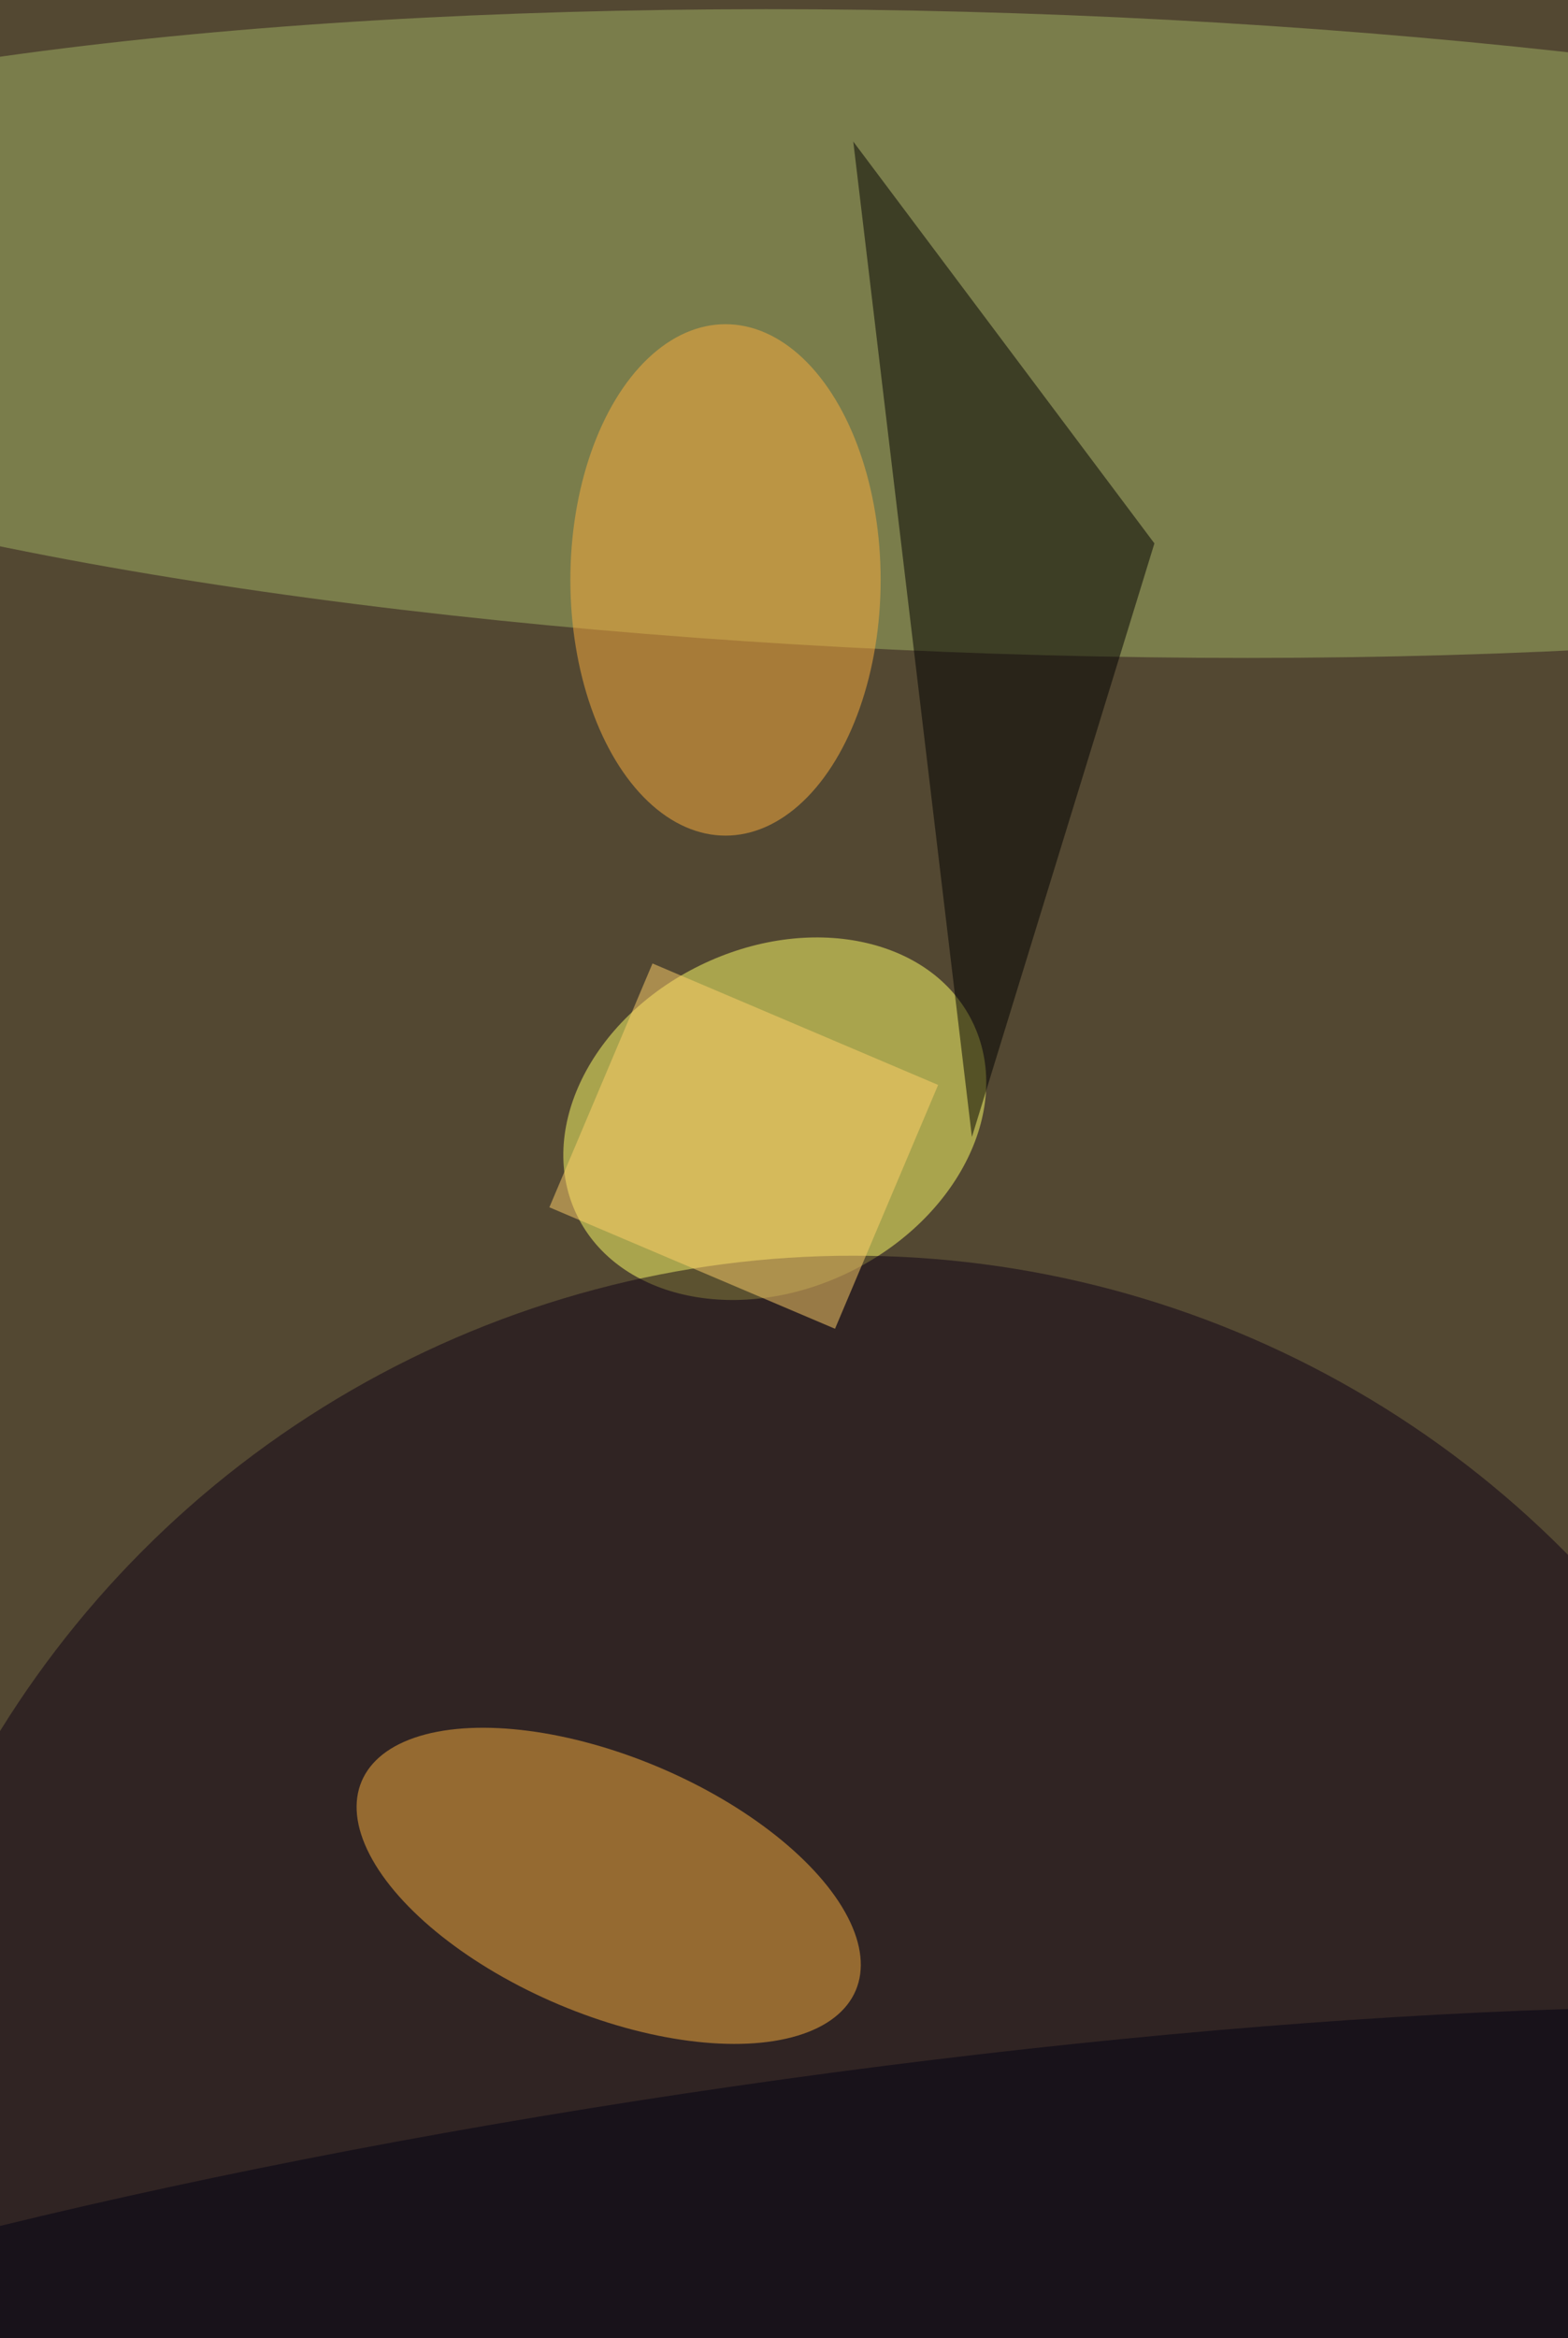 <svg xmlns="http://www.w3.org/2000/svg" viewBox="0 0 1200 1788"><filter id="b"><feGaussianBlur stdDeviation="12" /></filter><path fill="#534832" d="M0 0h1201v1788H0z"/><g filter="url(#b)" transform="translate(3.5 3.5) scale(6.984)" fill-opacity=".5"><ellipse fill="#a2b264" rx="1" ry="1" transform="rotate(1.9 -1031.3 3330.6) scale(171 35.083)"/><ellipse fill="#ffff69" rx="1" ry="1" transform="matrix(-8.215 -16.777 21.661 -10.607 84.4 122)"/><ellipse fill="#0f0015" cx="93" cy="247" rx="110" ry="110"/><ellipse fill="#fab040" rx="1" ry="1" transform="matrix(5.49 -12.987 27.074 11.445 66.2 206)"/><path d="M106 124L93 15l33 44z"/><ellipse fill="#fcae3e" cx="79" cy="63" rx="17" ry="28"/><ellipse fill="#000013" rx="1" ry="1" transform="matrix(3.916 27.176 -162.409 23.403 84 255.1)"/><path fill="#ffd16a" d="M71 105l31.3 13.3L91 145l-31.3-13.3z"/></g></svg>